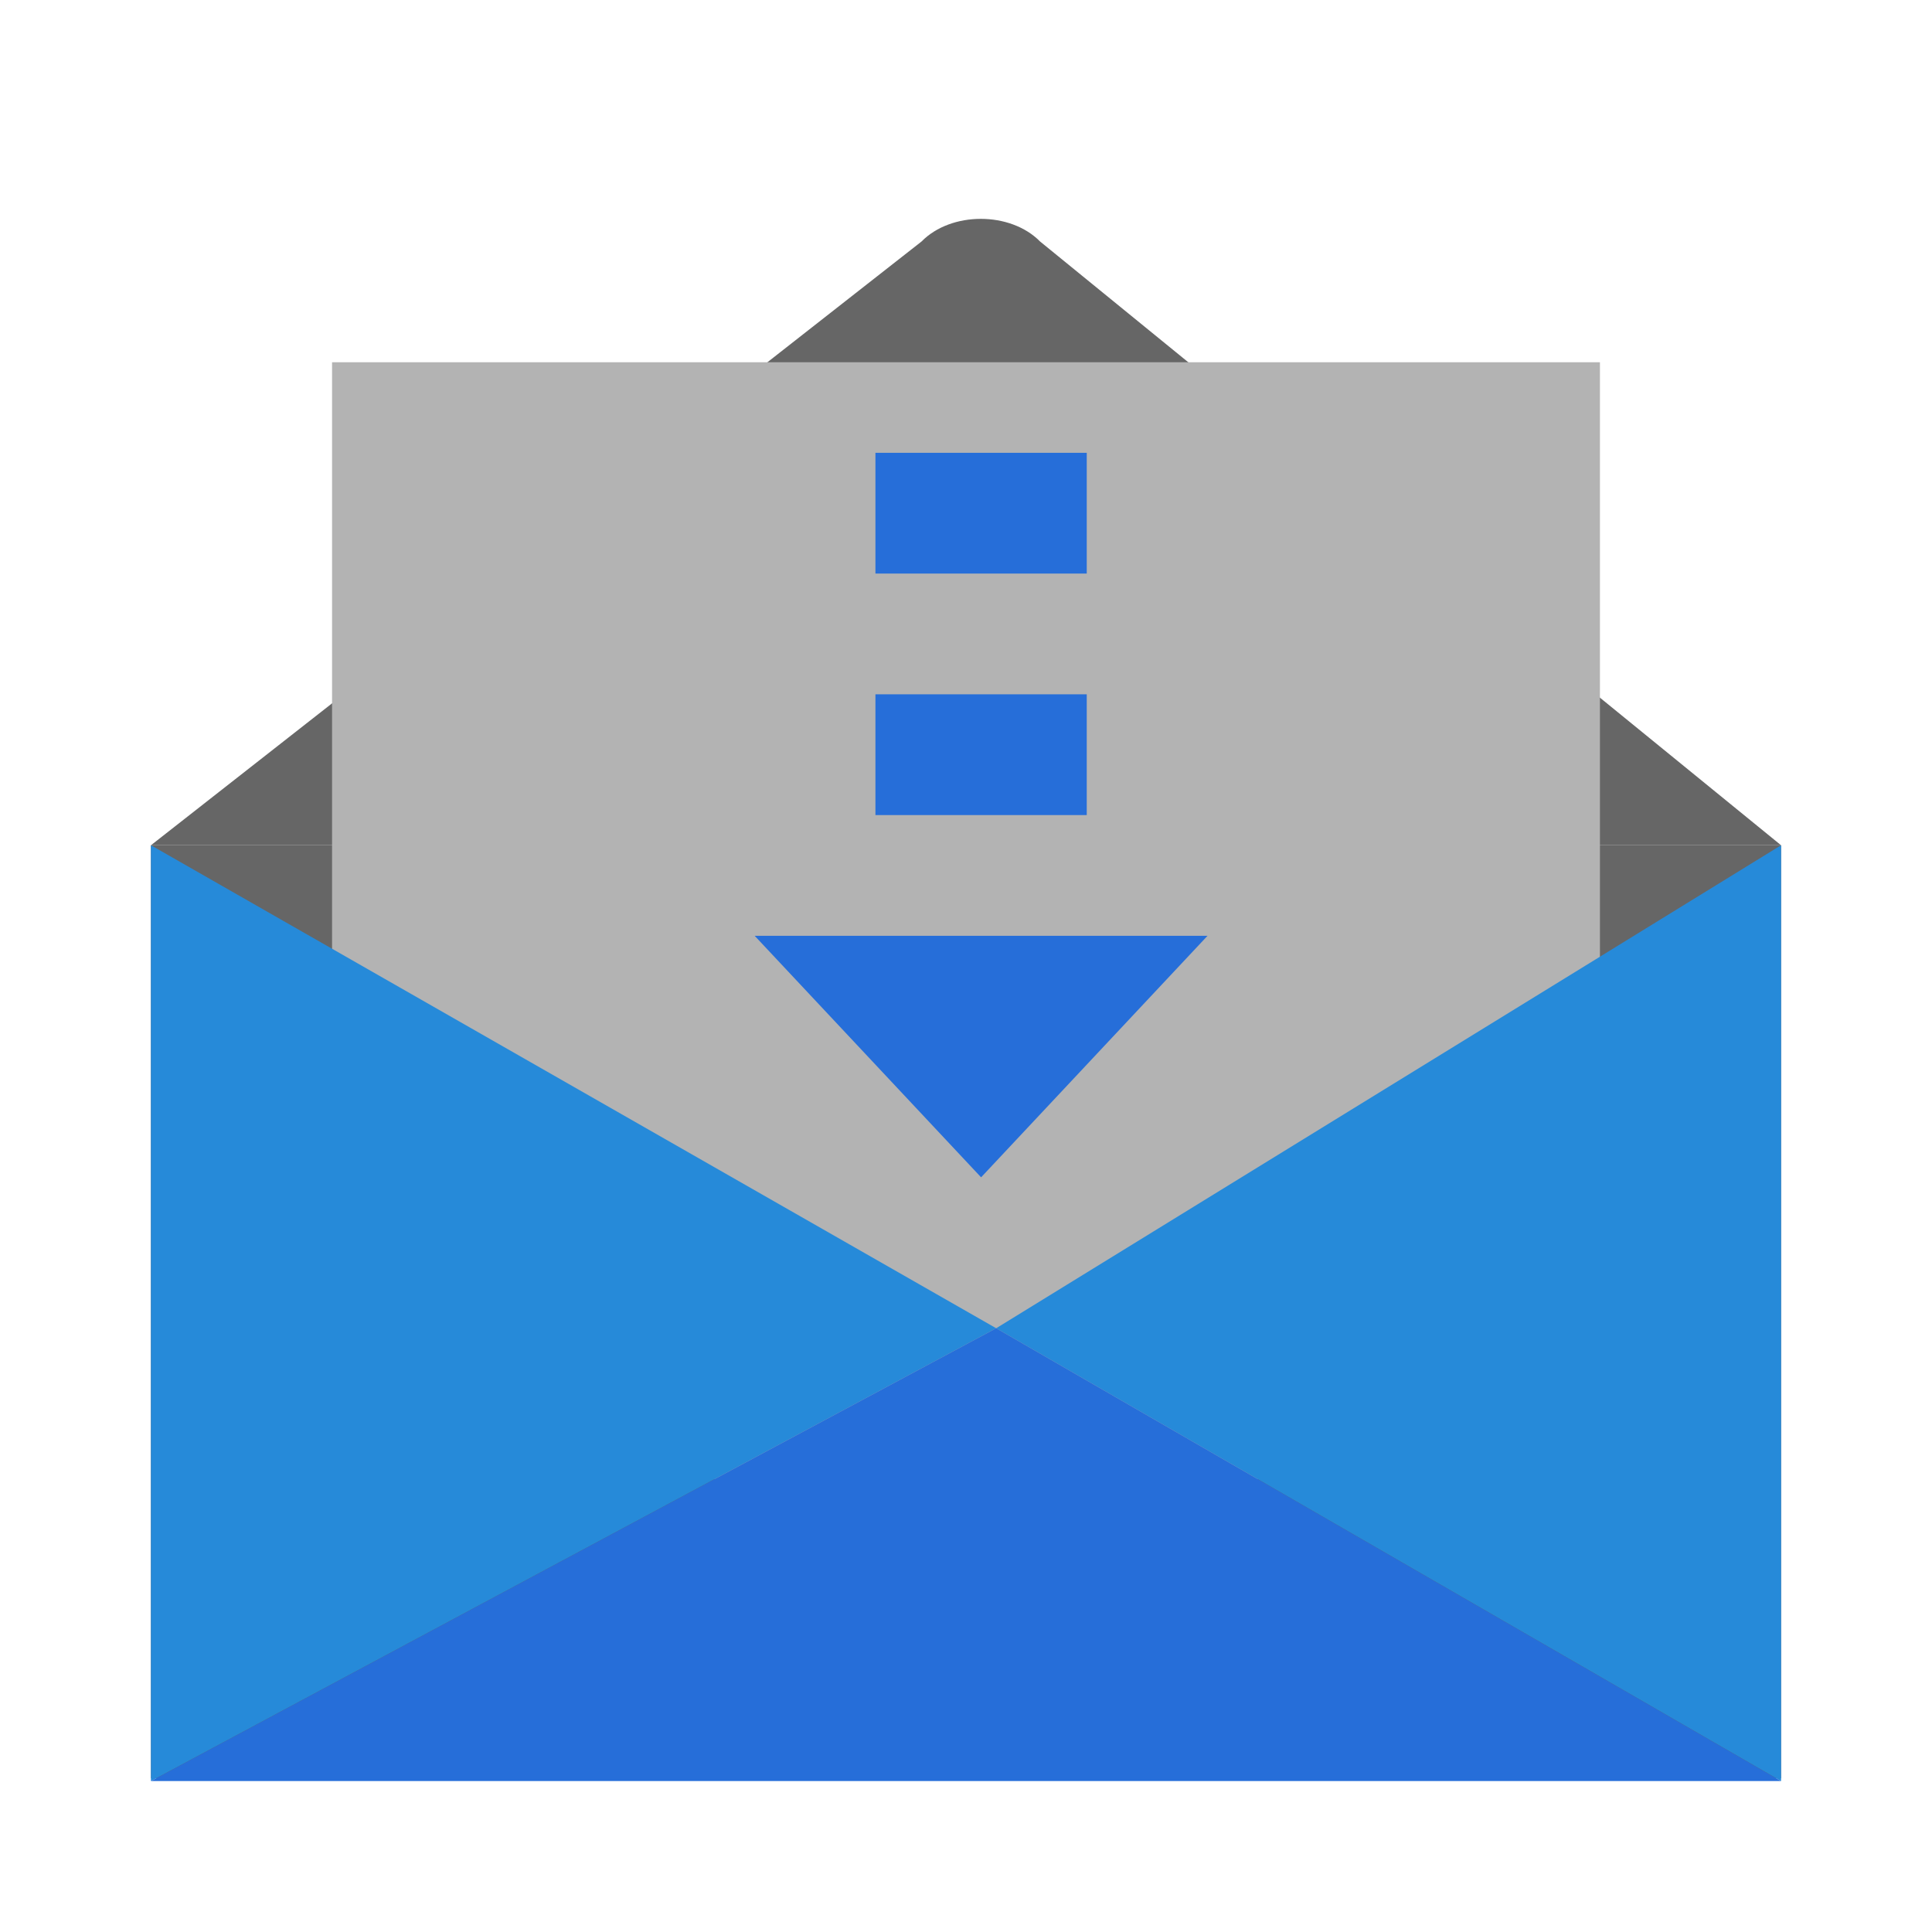 <?xml version="1.0" encoding="UTF-8" standalone="no"?>
<!-- Created with Inkscape (http://www.inkscape.org/) -->

<svg
   xmlns:dc="http://purl.org/dc/elements/1.1/"
   xmlns:cc="http://creativecommons.org/ns#"
   xmlns:rdf="http://www.w3.org/1999/02/22-rdf-syntax-ns#"
   xmlns:svg="http://www.w3.org/2000/svg"
   xmlns="http://www.w3.org/2000/svg"
   xmlns:xlink="http://www.w3.org/1999/xlink"
   xmlns:sodipodi="http://sodipodi.sourceforge.net/DTD/sodipodi-0.dtd"
   xmlns:inkscape="http://www.inkscape.org/namespaces/inkscape"
   width="64px"
   height="64px"
   id="svg3328"
   version="1.1"
   inkscape:version="0.48.5 r10040"
   sodipodi:docname="kontact-import-wizard.svg">
  <defs
     id="defs3330">
    <linearGradient
       id="linearGradient3907">
      <stop
         style="stop-color:#d1e6ee;stop-opacity:1;"
         offset="0"
         id="stop3909" />
      <stop
         id="stop3911"
         offset="0.857"
         style="stop-color:#b8d1d9;stop-opacity:1;" />
      <stop
         style="stop-color:#6697a5;stop-opacity:1;"
         offset="1"
         id="stop3913" />
    </linearGradient>
    <linearGradient
       id="linearGradient3899">
      <stop
         id="stop3901"
         offset="0"
         style="stop-color:#d1e6ee;stop-opacity:1;" />
      <stop
         style="stop-color:#bdd4db;stop-opacity:1;"
         offset="0.929"
         id="stop3903" />
      <stop
         id="stop3905"
         offset="1"
         style="stop-color:#6697a5;stop-opacity:1;" />
    </linearGradient>
    <linearGradient
       id="linearGradient3887">
      <stop
         style="stop-color:#d1e6ee;stop-opacity:1;"
         offset="0"
         id="stop3889" />
      <stop
         id="stop3891"
         offset="0.7"
         style="stop-color:#9bbec9;stop-opacity:1;" />
      <stop
         style="stop-color:#6697a5;stop-opacity:1;"
         offset="1"
         id="stop3893" />
    </linearGradient>
    <linearGradient
       id="linearGradient3877">
      <stop
         style="stop-color:#d1e6ee;stop-opacity:1;"
         offset="0"
         id="stop3879" />
      <stop
         id="stop3881"
         offset="0.833"
         style="stop-color:#bdd4db;stop-opacity:1;" />
      <stop
         style="stop-color:#6697a5;stop-opacity:1;"
         offset="1"
         id="stop3883" />
    </linearGradient>
    <linearGradient
       id="linearGradient3867">
      <stop
         style="stop-color:#d1e6ee;stop-opacity:1;"
         offset="0"
         id="stop3869" />
      <stop
         id="stop3871"
         offset="0.567"
         style="stop-color:#bdd4db;stop-opacity:1;" />
      <stop
         style="stop-color:#6697a5;stop-opacity:1;"
         offset="1"
         id="stop3873" />
    </linearGradient>
    <linearGradient
       id="linearGradient3857">
      <stop
         id="stop3859"
         offset="0"
         style="stop-color:#d1e6ee;stop-opacity:1;" />
      <stop
         style="stop-color:#bdd4db;stop-opacity:1;"
         offset="0.857"
         id="stop3861" />
      <stop
         id="stop3863"
         offset="1"
         style="stop-color:#6697a5;stop-opacity:1;" />
    </linearGradient>
    <linearGradient
       id="linearGradient3847">
      <stop
         style="stop-color:#d1e6ee;stop-opacity:1;"
         offset="0"
         id="stop3849" />
      <stop
         id="stop3853"
         offset="0.75"
         style="stop-color:#bdd4db;stop-opacity:1;" />
      <stop
         style="stop-color:#6697a5;stop-opacity:1;"
         offset="1"
         id="stop3851" />
    </linearGradient>
    <linearGradient
       id="linearGradient4287">
      <stop
         id="stop4289"
         offset="0"
         style="stop-color:#d1e6ee;stop-opacity:1;" />
      <stop
         style="stop-color:#b8d1d9;stop-opacity:1;"
         offset="0.5"
         id="stop3885" />
      <stop
         id="stop4291"
         offset="1"
         style="stop-color:#6697a5;stop-opacity:1;" />
    </linearGradient>
    <linearGradient
       inkscape:collect="always"
       xlink:href="#linearGradient3932"
       id="linearGradient3938"
       x1="125"
       y1="862.362"
       x2="125"
       y2="1012.362"
       gradientUnits="userSpaceOnUse" />
    <linearGradient
       id="linearGradient3932">
      <stop
         style="stop-color:#e6e6e6;stop-opacity:1;"
         offset="0"
         id="stop3934" />
      <stop
         style="stop-color:#b3a492;stop-opacity:1;"
         offset="1"
         id="stop3936" />
    </linearGradient>
    <linearGradient
       inkscape:collect="always"
       xlink:href="#linearGradient4287"
       id="linearGradient4214"
       gradientUnits="userSpaceOnUse"
       gradientTransform="matrix(1.222,0,0,0.727,-7.222,11.091)"
       x1="30.455"
       y1="4"
       x2="30.455"
       y2="59" />
    <linearGradient
       gradientTransform="matrix(1,0,0,-1,-14,78)"
       inkscape:collect="always"
       xlink:href="#linearGradient4410"
       id="linearGradient4427"
       x1="54"
       y1="31"
       x2="40"
       y2="17"
       gradientUnits="userSpaceOnUse" />
    <linearGradient
       inkscape:collect="always"
       id="linearGradient4410">
      <stop
         style="stop-color:#383e51;stop-opacity:1"
         offset="0"
         id="stop4412" />
      <stop
         style="stop-color:#655c6f;stop-opacity:0"
         offset="1"
         id="stop4414" />
    </linearGradient>
    <linearGradient
       inkscape:collect="always"
       xlink:href="#linearGradient3887"
       id="linearGradient3875"
       x1="35"
       y1="54"
       x2="35"
       y2="4"
       gradientUnits="userSpaceOnUse" />
  </defs>
  <sodipodi:namedview
     id="base"
     pagecolor="#ffffff"
     bordercolor="#666666"
     borderopacity="1.0"
     inkscape:pageopacity="0.0"
     inkscape:pageshadow="2"
     inkscape:zoom="5.4999999"
     inkscape:cx="45.504635"
     inkscape:cy="42.746835"
     inkscape:current-layer="layer1"
     showgrid="true"
     inkscape:document-units="px"
     inkscape:grid-bbox="true"
     inkscape:window-width="1366"
     inkscape:window-height="698"
     inkscape:window-x="-4"
     inkscape:window-y="-5"
     inkscape:window-maximized="1"
     showguides="false"
     inkscape:guide-bbox="true">
    <inkscape:grid
       type="xygrid"
       id="grid3336"
       empspacing="5"
       visible="true"
       enabled="true"
       snapvisiblegridlinesonly="true" />
    <sodipodi:guide
       orientation="0,1"
       position="45,42"
       id="guide4416" />
    <sodipodi:guide
       orientation="0,1"
       position="44,16"
       id="guide4418" />
    <sodipodi:guide
       orientation="1,0"
       position="33,42"
       id="guide4494" />
  </sodipodi:namedview>
  <g
     id="layer1"
     inkscape:label="Layer 1"
     inkscape:groupmode="layer">
    <path
       sodipodi:nodetypes="cccccc"
       inkscape:connector-curvature="0"
       id="path3005"
       d="M 5,28 30.527,8 c 0.982,-1 2.945,-1 3.927,0 L 59,28 32.491,28 z"
       style="fill:#666666;fill-opacity:1;stroke:none" />
    <path
       style="fill:#666666;fill-opacity:1;stroke:none"
       d="m 5,28 54,0 0,30.909 -54,0 z"
       id="rect4869-5"
       inkscape:connector-curvature="0"
       sodipodi:nodetypes="ccccc" />
    <g
       id="g3972"
       transform="translate(-62,-30)"
       style="fill:#b3b3b3;fill-opacity:1">
      <path
         style="fill:#b3b3b3;fill-opacity:1;stroke:none"
         d="m 73,42 0,37 42,0 0,-37 z"
         id="rect4017"
         inkscape:connector-curvature="0"
         sodipodi:nodetypes="ccccc" />
    </g>
    <path
       sodipodi:nodetypes="ccccc"
       inkscape:connector-curvature="0"
       id="path3057"
       d="M 5,28 33,44 5,59 5,38.364 z"
       style="fill:#268ad9;fill-opacity:1;stroke:none" />
    <path
       sodipodi:nodetypes="ccccc"
       inkscape:connector-curvature="0"
       id="path3841"
       d="M 59,59 33,44 59,28 59,38 z"
       style="fill:#268ad9;fill-opacity:1;stroke:none" />
    <path
       style="fill:#266ed9;fill-opacity:1;stroke:none"
       d="M 5,59 33,44 59,59 34,59 z"
       id="path3895"
       inkscape:connector-curvature="0"
       sodipodi:nodetypes="ccccc" />
    <g
       id="g3806"
       transform="matrix(1,0,0,-1,0,56)">
      <rect
         y="37"
         x="29"
         height="4"
         width="7"
         id="rect4174"
         style="fill:#266ed9;fill-opacity:1;stroke:none" />
      <path
         sodipodi:nodetypes="cccccc"
         inkscape:connector-curvature="0"
         id="rect4176"
         d="m 25,25 7.5,-8 7.5,8 -4,0 -7,0 z"
         style="fill:#266ed9;fill-opacity:1;stroke:none" />
      <rect
         style="fill:#266ed9;fill-opacity:1;stroke:none"
         id="rect3037"
         width="7"
         height="4"
         x="29"
         y="29" />
    </g>
  </g>
</svg>
